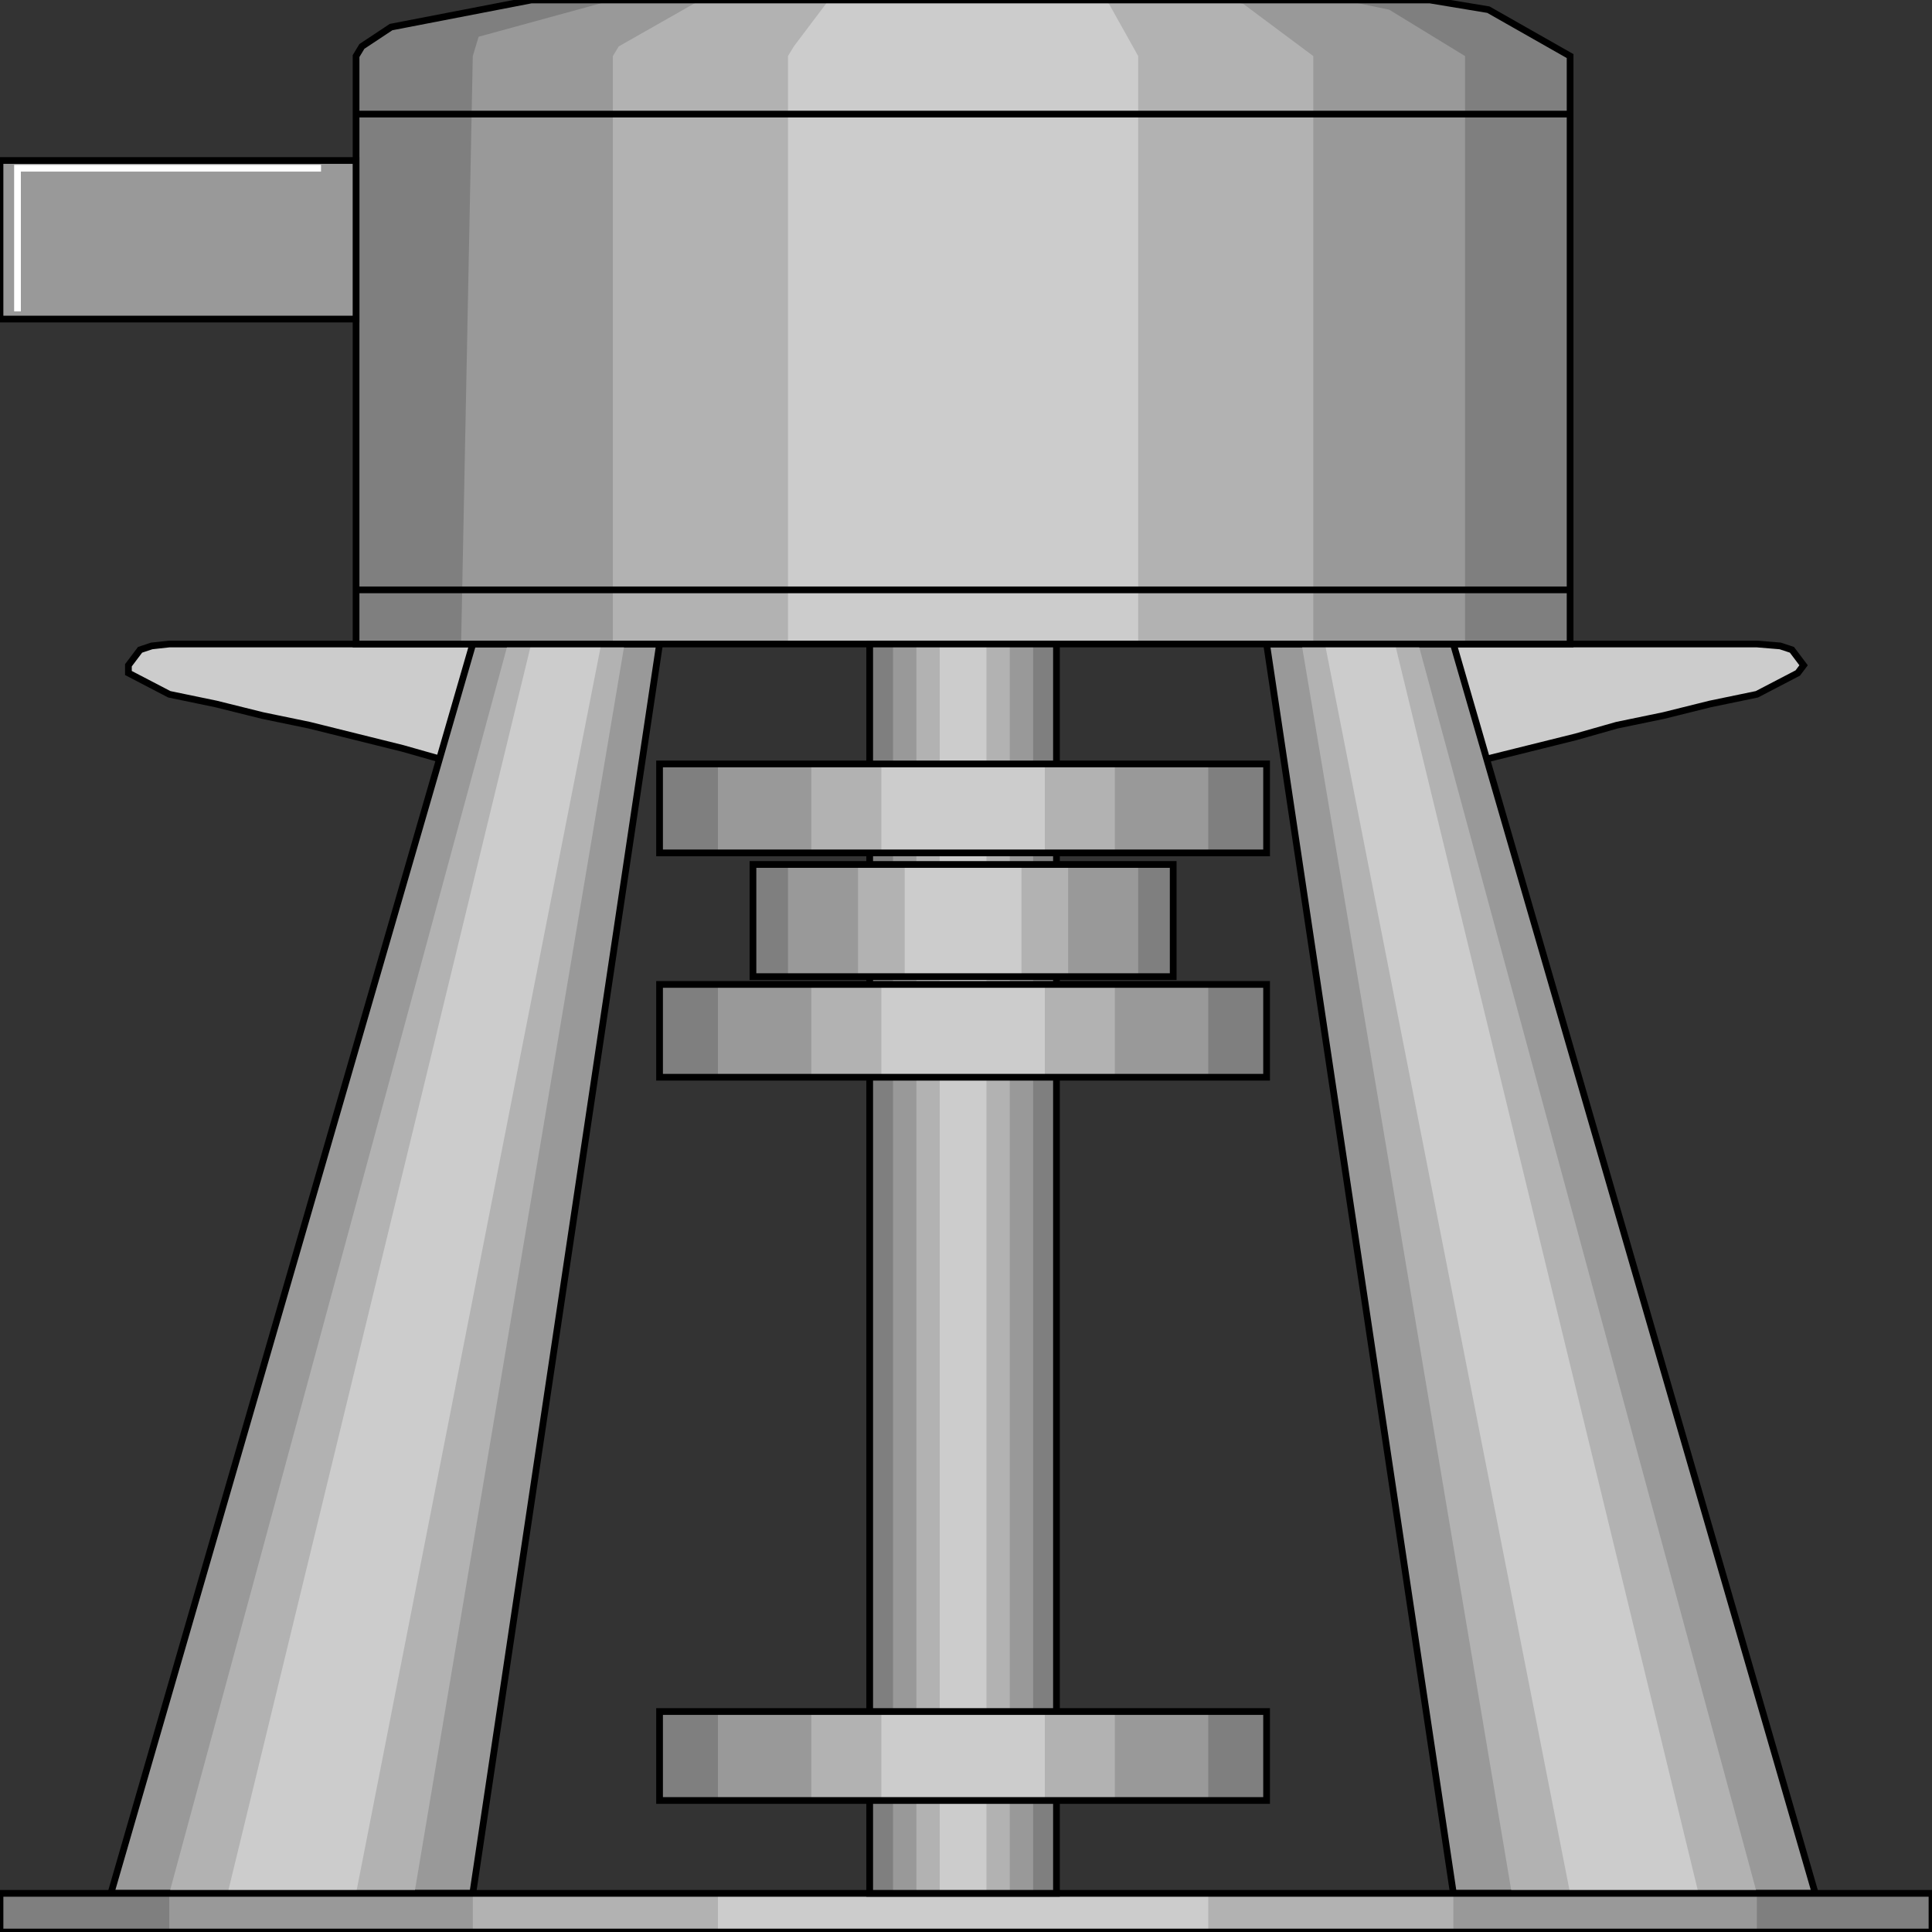 <svg width="150" height="150" viewBox="0 0 150 150" fill="none" xmlns="http://www.w3.org/2000/svg">
<rect x="0" y="0" width="150" height="150" fill="#333333" stroke="none"/>
<g clip-path="url(#clip0_2109_231663)">
<path d="M41.239 60.811L38.066 59.91L34.441 59.009L31.269 58.108L27.643 57.207L24.018 56.306L20.393 55.556L16.767 54.655L13.142 53.904L9.97 52.252V51.652L10.876 50.45L11.782 50.15L13.142 50H43.958L41.239 60.811Z" fill="#CCCCCC" stroke="black" stroke-width="0.522"/>
<path d="M108.308 60.811L111.933 59.91L115.105 59.009L118.731 58.108L122.356 57.207L125.528 56.306L129.154 55.556L132.779 54.655L136.405 53.904L139.577 52.252L140.03 51.652L139.124 50.45L138.217 50.15L136.405 50H105.589L108.308 60.811Z" fill="#CCCCCC" stroke="black" stroke-width="0.522"/>
<path d="M36.707 50L8.61 146.997H36.707L51.209 50H36.707Z" fill="#999999" stroke="black" stroke-width="0.522"/>
<path d="M112.839 50L140.936 146.997H112.839L98.338 50H112.839Z" fill="#999999" stroke="black" stroke-width="0.522"/>
<path d="M39.426 50L13.142 146.997H32.175L48.489 50H39.426Z" fill="#B2B2B2"/>
<path d="M110.121 50L136.405 146.997H117.372L101.058 50H110.121Z" fill="#B2B2B2"/>
<path d="M41.239 50L17.674 146.997H27.644L46.677 50H41.239Z" fill="#CCCCCC"/>
<path d="M108.308 50L131.873 146.997H121.903L102.87 50H108.308Z" fill="#CCCCCC"/>
<path d="M27.644 4.354V50H121.903V49.399V4.354L115.559 0.751L111.027 0H108.308H103.323H41.239L30.363 2.102L28.097 3.604L27.644 4.354Z" fill="#7F7F7F"/>
<path d="M36.707 4.354L35.801 50H113.746V49.399V4.354L107.855 0.751L104.23 0H101.964H98.338H47.583L37.16 2.853L36.707 4.354Z" fill="#999999"/>
<path d="M47.583 4.354V50H101.964V49.399V4.354L96.526 0.3L95.166 0H93.807H91.088H55.74H54.381L48.036 3.604L47.583 4.354Z" fill="#B2B2B2"/>
<path d="M61.179 4.354V50H88.369V49.399V4.354L86.103 0.3L85.65 0H84.744H82.025H64.804H64.351L61.632 3.604L61.179 4.354Z" fill="#CCCCCC"/>
<path d="M27.644 4.354V50H121.903V49.399V4.354L115.559 0.751L111.027 0H108.308H103.323H41.239L30.363 2.102L28.097 3.604L27.644 4.354Z" stroke="black" stroke-width="0.522"/>
<path d="M27.644 45.797H121.903" stroke="black" stroke-width="0.522"/>
<path d="M27.644 8.859H121.903" stroke="black" stroke-width="0.522"/>
<path d="M0 147H150V150.003H0V147Z" fill="#7F7F7F"/>
<path d="M13.142 147H136.404V150.003H13.142V147Z" fill="#999999"/>
<path d="M36.707 147H112.84V150.003H36.707V147Z" fill="#B2B2B2"/>
<path d="M55.74 147H93.807V150.003H55.74V147Z" fill="#CCCCCC"/>
<path d="M0 147H150V150.003H0V147Z" stroke="black" stroke-width="0.522"/>
<path d="M67.522 50H82.024V146.997H67.522V50Z" fill="#7F7F7F"/>
<path d="M69.335 50H80.211V146.997H69.335V50Z" fill="#999999"/>
<path d="M71.148 50H78.399V146.997H71.148V50Z" fill="#B2B2B2"/>
<path d="M72.961 50H76.586V146.997H72.961V50Z" fill="#CCCCCC"/>
<path d="M67.522 50H82.024V146.997H67.522V50Z" stroke="black" stroke-width="0.522"/>
<path d="M51.208 132.883H98.338V139.79H51.208V132.883Z" fill="#7F7F7F"/>
<path d="M55.74 132.883H93.807V139.79H55.74V132.883Z" fill="#999999"/>
<path d="M62.991 132.883H86.556V139.79H62.991V132.883Z" fill="#B2B2B2"/>
<path d="M68.429 132.883H81.118V139.79H68.429V132.883Z" fill="#CCCCCC"/>
<path d="M51.208 132.883H98.338V139.79H51.208V132.883Z" stroke="black" stroke-width="0.522"/>
<path d="M51.208 76.43H98.338V83.637H51.208V76.43Z" fill="#7F7F7F"/>
<path d="M55.74 76.43H93.807V83.637H55.74V76.43Z" fill="#999999"/>
<path d="M62.991 76.43H86.556V83.637H62.991V76.43Z" fill="#B2B2B2"/>
<path d="M68.429 76.43H81.118V83.637H68.429V76.43Z" fill="#CCCCCC"/>
<path d="M51.208 76.43H98.338V83.637H51.208V76.43Z" stroke="black" stroke-width="0.522"/>
<path d="M51.208 59.312H98.338V66.219H51.208V59.312Z" fill="#7F7F7F"/>
<path d="M55.74 59.312H93.807V66.219H55.74V59.312Z" fill="#999999"/>
<path d="M62.991 59.312H86.556V66.219H62.991V59.312Z" fill="#B2B2B2"/>
<path d="M68.429 59.312H81.118V66.219H68.429V59.312Z" fill="#CCCCCC"/>
<path d="M51.208 59.312H98.338V66.219H51.208V59.312Z" stroke="black" stroke-width="0.522"/>
<path d="M58.459 67.117H91.087V75.826H58.459V67.117Z" fill="#7F7F7F"/>
<path d="M61.179 67.117H88.369V75.826H61.179V67.117Z" fill="#999999"/>
<path d="M66.616 67.117H82.93V75.826H66.616V67.117Z" fill="#B2B2B2"/>
<path d="M70.241 67.117H79.305V75.826H70.241V67.117Z" fill="#CCCCCC"/>
<path d="M58.459 67.117H91.087V75.826H58.459V67.117Z" stroke="black" stroke-width="0.522"/>
<path d="M0 12.461H27.643V24.773H0V12.461Z" fill="#999999" stroke="black" stroke-width="0.522"/>
<path d="M1.359 24.174V13.062H24.924" stroke="white" stroke-width="0.522"/>
</g>
<defs>
<clipPath id="clip0_2109_231663">
<rect width="150" height="150" fill="white"/>
</clipPath>
</defs>
</svg>
